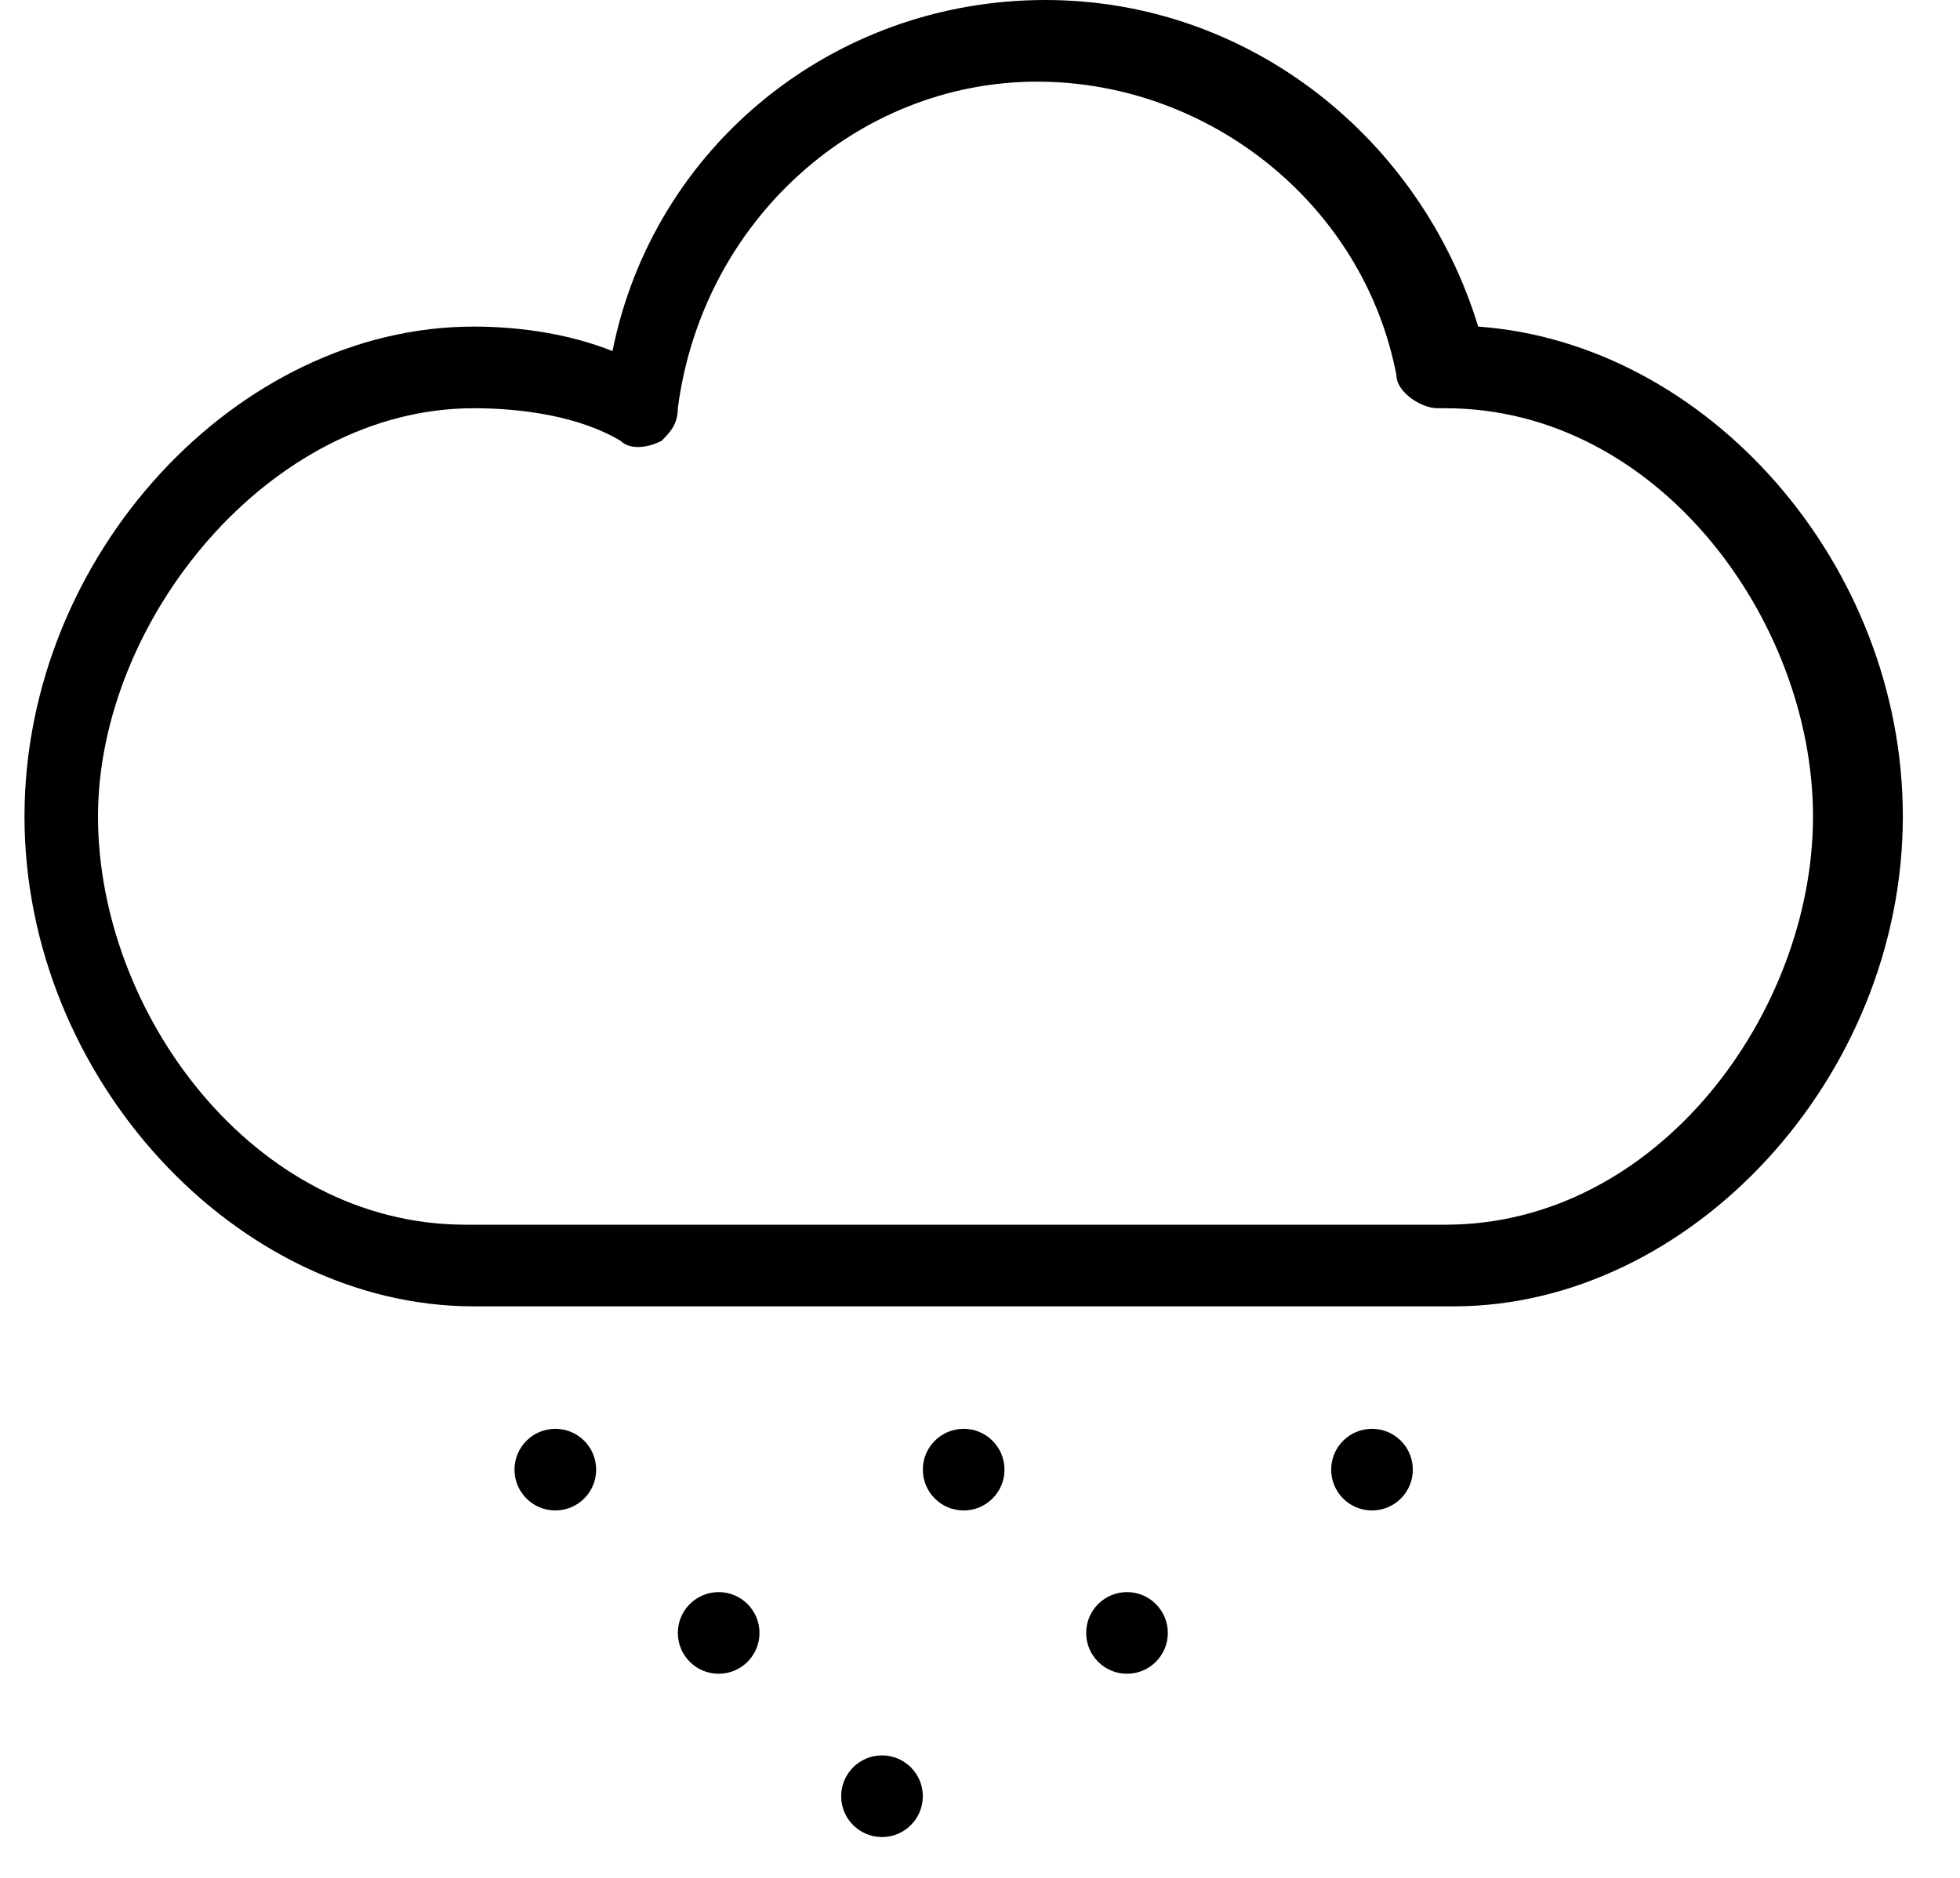 <?xml version="1.0" encoding="UTF-8"?>
<svg width="24px" height="23px" viewBox="0 0 24 23" version="1.1" xmlns="http://www.w3.org/2000/svg" xmlns:xlink="http://www.w3.org/1999/xlink">
    <!-- Generator: Sketch 3.6.1 (26313) - http://www.bohemiancoding.com/sketch -->
    <title>Snow</title>
    <desc>Created with Sketch.</desc>
    <defs></defs>
    <g id="Page-1" stroke="none" stroke-width="1" fill-rule="evenodd">
        <g id="weather_icons" transform="translate(-212, -109)">
            <g id="Snow" transform="translate(212, 109)">
                <path d="M5.8,16 L17.8,16 C20.7,16 23.3,13.2 23.3,10 C23.3,6.9 20.9,4.2 18.1,4 C17.4,1.7 15.3,0 12.8,0 C10.2,0 8,1.8 7.5,4.3 C7,4.1 6.4,4 5.8,4 C2.9,4 0.3,6.8 0.3,10 C0.3,13.2 2.9,16 5.8,16 L5.8,16 L5.8,16 L5.8,16 Z M5.8,5 C6.4,5 7.1,5.1 7.6,5.4 C7.7,5.5 7.9,5.5 8.1,5.4 C8.2,5.3 8.3,5.2 8.3,5 C8.6,2.7 10.5,1 12.7,1 C14.8,1 16.7,2.5 17.1,4.6 C17.1,4.8 17.4,5 17.6,5 L17.7,5 C20.3,5 22.2,7.6 22.2,10 C22.2,12.4 20.3,15 17.7,15 L5.7,15 C3.1,15 1.2,12.4 1.2,10 C1.2,7.6 3.3,5 5.8,5 L5.8,5 L5.8,5 L5.8,5 Z" id="Shape"></path>
                <circle id="Oval" cx="8.8" cy="20" r="0.5"></circle>
                <circle id="Oval" cx="13.8" cy="20" r="0.5"></circle>
                <circle id="Oval" cx="11.8" cy="18" r="0.5"></circle>
                <circle id="Oval" cx="16.8" cy="18" r="0.5"></circle>
                <circle id="Oval" cx="10.8" cy="22" r="0.5"></circle>
                <circle id="Oval" cx="6.8" cy="18" r="0.5"></circle>
            </g>
        </g>
    </g>
</svg>